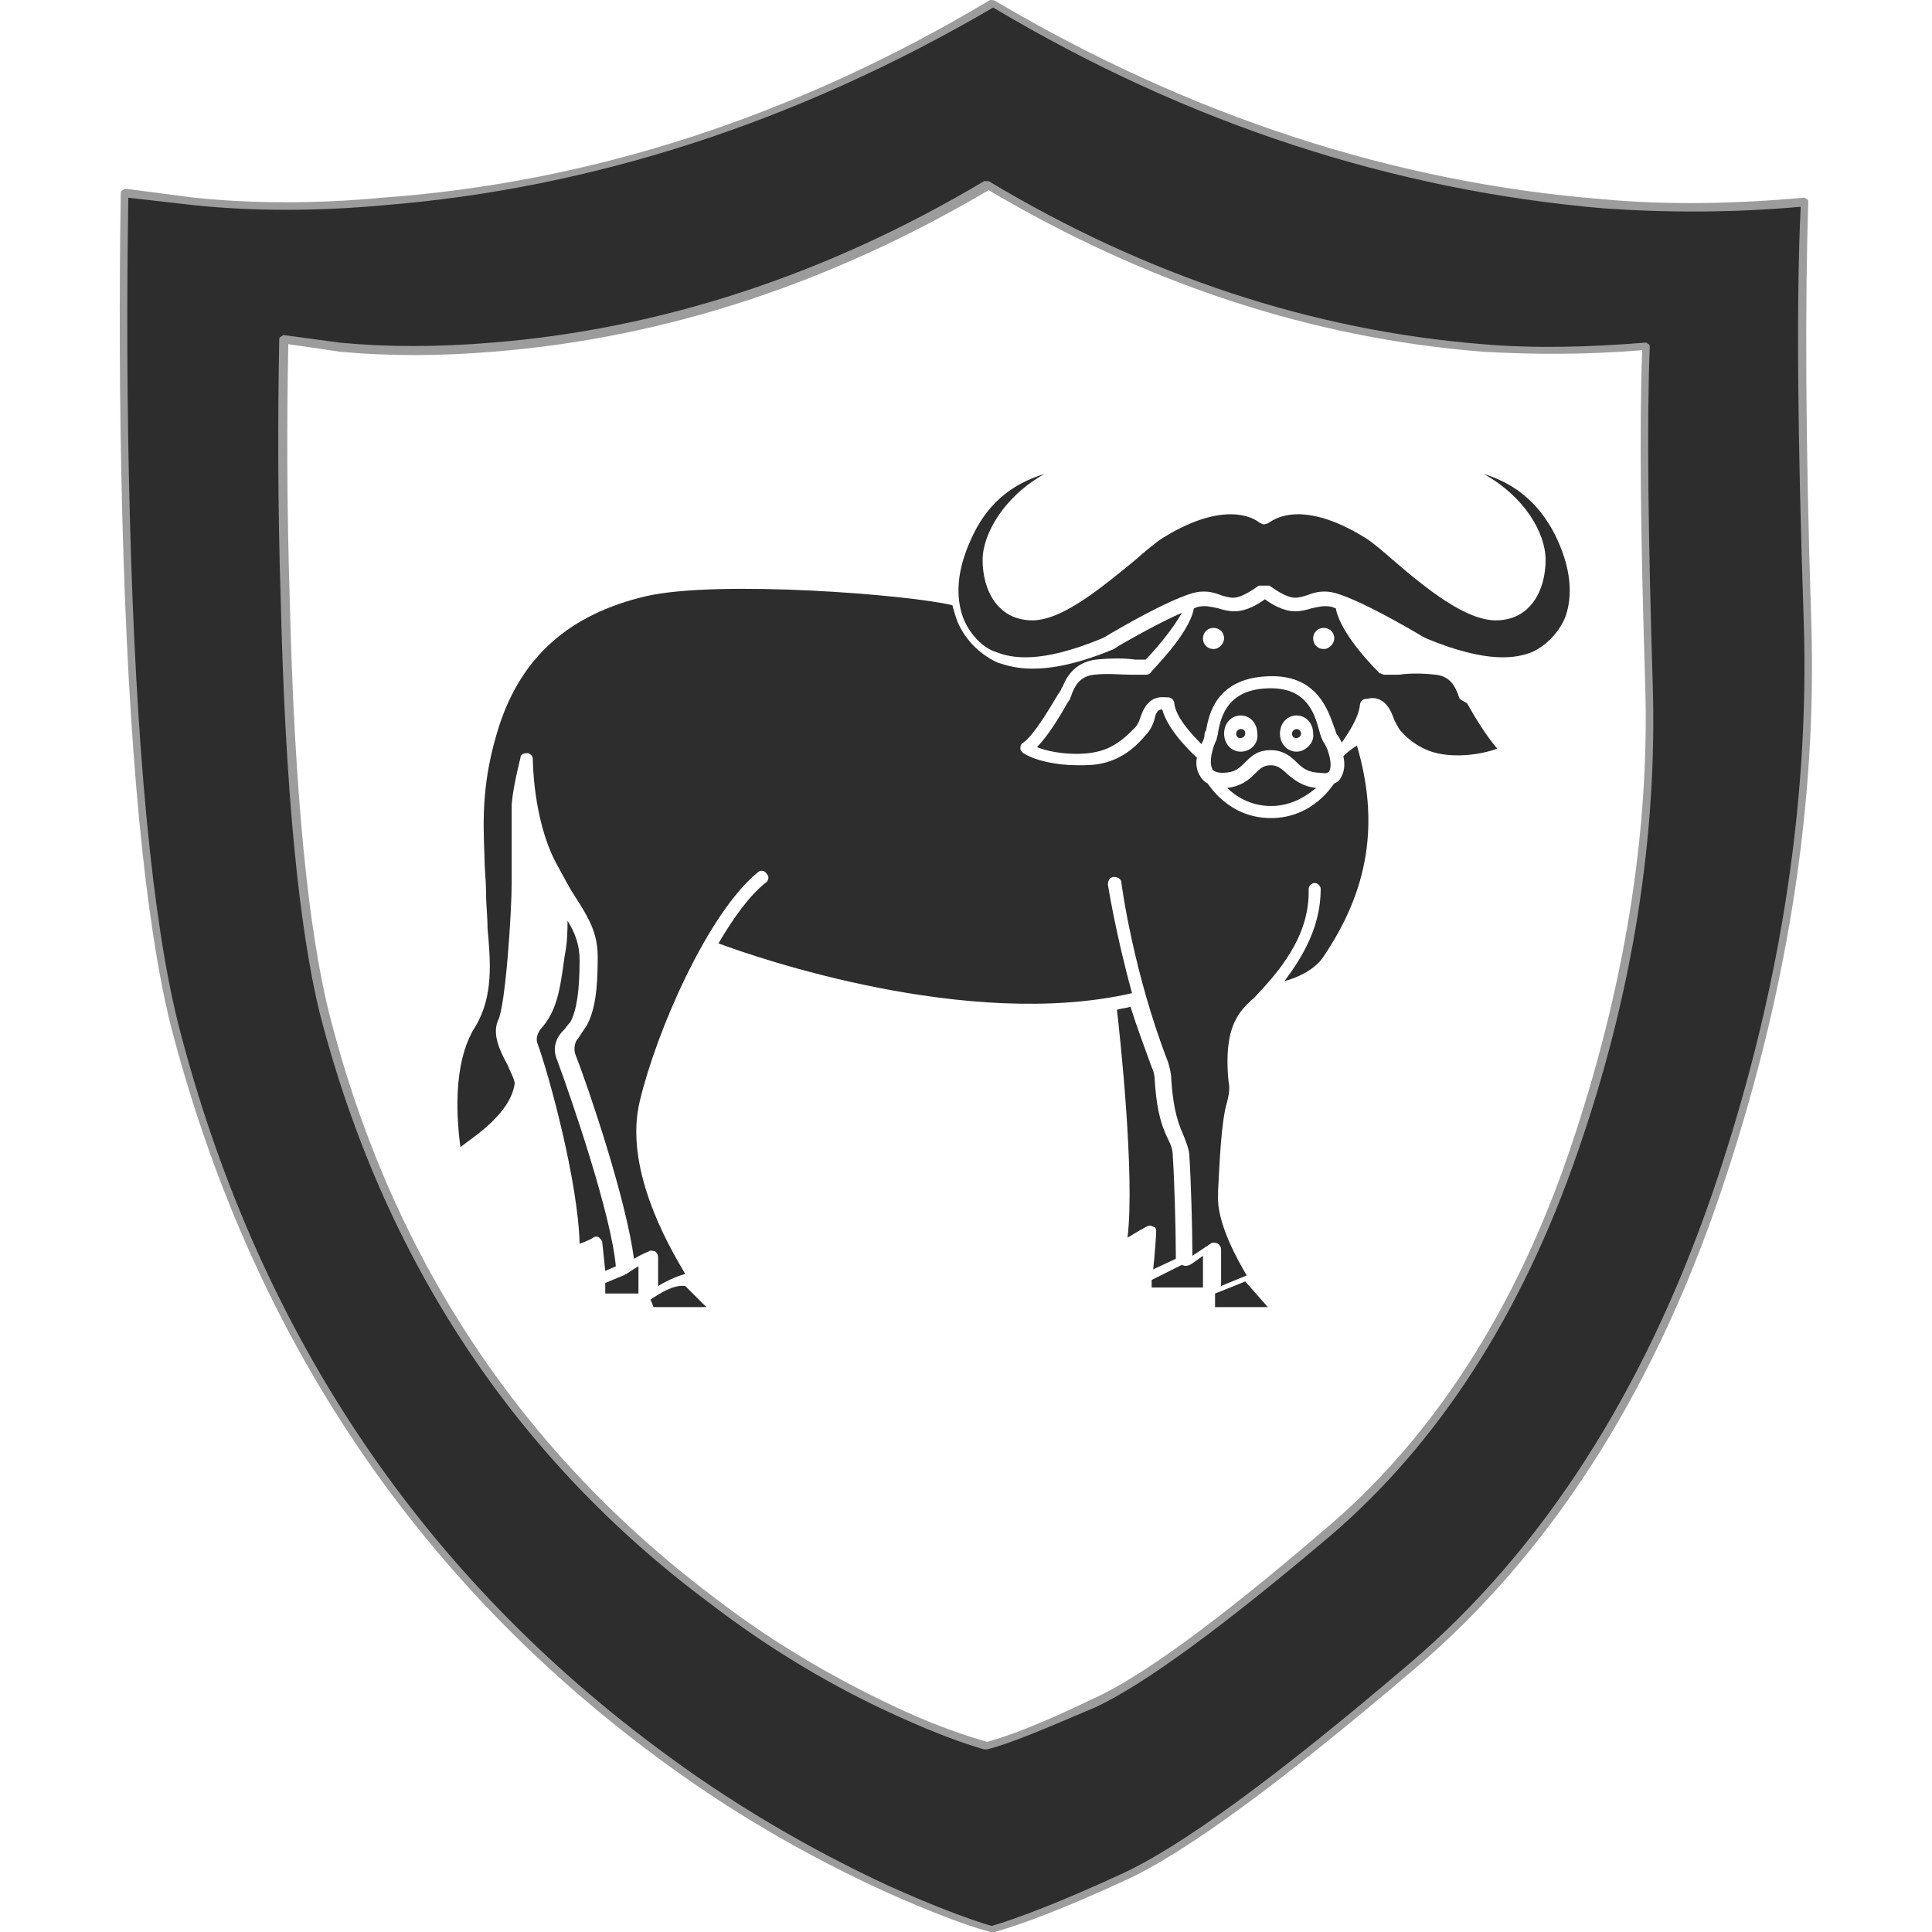 <?xml version="1.0" encoding="utf-8"?>
<!-- Generator: Adobe Illustrator 23.0.0, SVG Export Plug-In . SVG Version: 6.00 Build 0)  -->
<svg version="1.1" baseProfile="tiny" id="Layer_1" xmlns="http://www.w3.org/2000/svg" xmlns:xlink="http://www.w3.org/1999/xlink"
	 x="0px" y="0px" viewBox="0 0 128 128" xml:space="preserve">
<g>
	<g>
		<linearGradient id="SVGID_1_" gradientUnits="userSpaceOnUse" x1="80.561" y1="66.553" x2="54.994" y2="58.031">
			<stop  offset="0" style="stop-color:#2D2D2D"/>
			<stop  offset="1" style="stop-color:#2D2D2D"/>
		</linearGradient>
		<path fill-rule="evenodd" fill="url(#SVGID_1_)" d="M98.2,23.1C86.8,22.2,76,18.6,65.5,12.4h-0.1C54.9,18.6,44,22.2,32.7,23.1
			c-3.6,0.3-7,0.3-10.1,0l-3.7-0.5c-0.1,5.2-0.1,10.9,0.1,17.2c0.3,12.5,1.2,21.7,2.6,27.3c4.2,16.3,12.7,29.3,25.7,38.9
			c4,3,8.2,5.5,12.7,7.6c2.2,1,4,1.7,5.5,2.1h0.1c1.5-0.4,3.8-1.3,6.9-2.8c3.2-1.4,8.4-5.2,15.6-11.3c7.2-6.1,12.6-14.5,16.3-25.2
			c3.7-10.7,5.3-21,5-30.9c-0.3-9.9-0.4-17.4-0.2-22.4C105.3,23.3,101.7,23.3,98.2,23.1z M119.5,13.3c-0.2,6.3-0.2,15.5,0.2,27.7
			c0.4,12.2-1.6,24.9-6.1,38.2c-4.5,13.2-11.2,23.6-20.1,31.1c-8.8,7.5-15.3,12.2-19.2,14c-4,1.8-6.8,2.9-8.6,3.4h-0.1
			c-1.7-0.5-4-1.3-6.7-2.6c-5.5-2.5-10.7-5.6-15.7-9.3C27.3,104,16.7,88,11.6,67.8c-1.7-6.9-2.8-18.2-3.2-33.8
			c-0.2-7.7-0.2-14.7-0.1-21.3l4.6,0.6c4,0.4,8.1,0.4,12.5,0c13.9-1.1,27.4-5.5,40.4-13.2l0,0l0,0c13,7.7,26.4,12.1,40.4,13.2
			C110.5,13.8,114.9,13.8,119.5,13.3z"/>
		<path fill="#9C9C9C" d="M65.6,128C65.6,128,65.6,128,65.6,128c-1.8-0.5-4.1-1.4-6.8-2.6c-5.5-2.5-10.8-5.6-15.7-9.3
			C27.2,104.2,16.5,88,11.3,67.9C9.6,61,8.5,49.6,8.1,34.1C7.9,26.4,7.9,19.3,8,12.8c0-0.1,0-0.1,0.1-0.2c0.1,0,0.1-0.1,0.2-0.1
			l4.6,0.6c3.9,0.4,8.1,0.4,12.4,0C39.2,12.1,52.7,7.7,65.6,0C65.7,0,65.9,0,66,0.1c12.9,7.6,26.4,12,40.2,13.1
			c4.3,0.4,8.8,0.3,13.3-0.1c0.1,0,0.1,0,0.2,0.1c0.1,0,0.1,0.1,0.1,0.2c-0.2,6.3-0.2,15.6,0.2,27.7c0.4,12.2-1.6,25-6.1,38.2
			c-4.5,13.2-11.3,23.7-20.1,31.2c-8.8,7.5-15.3,12.3-19.3,14.1c-3.9,1.8-6.8,2.9-8.6,3.4C65.8,128,65.7,128,65.6,128
			C65.7,128,65.6,128,65.6,128z M8.5,13.1c-0.1,6.4-0.1,13.5,0.1,21c0.4,15.5,1.5,26.9,3.2,33.7c5.1,20,15.8,36.1,31.6,47.9
			c4.9,3.7,10.2,6.8,15.6,9.3c2.7,1.2,5,2.1,6.7,2.6c1.7-0.5,4.6-1.6,8.5-3.4c4-1.8,10.4-6.5,19.2-14c8.8-7.5,15.5-18,20-31
			c4.5-13.1,6.5-26,6.1-38.1c-0.4-11.9-0.5-21.2-0.2-27.4c-4.5,0.4-8.9,0.4-13.1,0.1C92.3,12.6,78.7,8.2,65.8,0.5
			c-13,7.6-26.6,12-40.4,13.1c-4.4,0.4-8.6,0.4-12.5,0L8.5,13.1z M65.4,115.9C65.4,115.9,65.4,115.9,65.4,115.9c-0.1,0-0.1,0-0.2,0
			c-1.4-0.4-3.3-1.1-5.5-2.1c-4.5-2-8.8-4.6-12.7-7.6c-12.9-9.6-21.6-22.8-25.8-39c-1.4-5.7-2.3-14.9-2.6-27.4
			c-0.2-6.3-0.2-12.1-0.1-17.3c0-0.1,0-0.1,0.1-0.2c0.1,0,0.1-0.1,0.2-0.1l3.7,0.5c3.1,0.3,6.5,0.3,10.1,0
			c11.2-0.9,22.2-4.5,32.6-10.7c0,0,0.1,0,0.1,0c0,0,0.1,0,0.2,0C76,18.3,87,21.9,98.2,22.8c3.5,0.3,7.1,0.2,10.8-0.1
			c0.1,0,0.1,0,0.2,0.1c0.1,0,0.1,0.1,0.1,0.2c-0.2,5-0.1,12.6,0.2,22.4c0.3,9.9-1.3,20.4-5,31c-3.7,10.7-9.2,19.2-16.3,25.3
			c-7.2,6.1-12.4,9.9-15.6,11.4C69.3,114.5,67,115.5,65.4,115.9C65.5,115.9,65.5,115.9,65.4,115.9z M19.1,22.8
			c-0.1,5.1-0.1,10.8,0.1,17c0.3,12.5,1.2,21.7,2.6,27.3c4.1,16.2,12.8,29.2,25.6,38.8c3.9,3,8.2,5.5,12.6,7.5c2.2,1,4,1.6,5.4,2
			c1.5-0.4,3.8-1.3,6.9-2.8c3.2-1.4,8.4-5.2,15.5-11.3c7.1-6,12.6-14.5,16.2-25.1c3.6-10.6,5.3-21,5-30.8
			c-0.3-9.7-0.4-17.1-0.2-22.2c-3.6,0.3-7.2,0.3-10.6,0.1c-11.3-0.9-22.2-4.5-32.7-10.7C55,18.8,44,22.4,32.7,23.3
			c-3.6,0.3-7,0.3-10.2,0L19.1,22.8z"/>
	</g>
	<g>
		<path fill="#2D2D2D" d="M89,50.1c0.1,0.4,0.1,0.9-0.1,1.3c-0.1,0.2-0.2,0.4-0.5,0.5c0,0,0,0,0,0c-0.1,0.1-1.4,2.3-4.2,2.3
			c-2.8,0-4.1-2.2-4.2-2.3c-0.2-0.1-0.4-0.3-0.5-0.5c-0.2-0.3-0.3-0.8-0.2-1.2c0,0,0,0,0,0c-0.1-0.1-1.9-1.7-2.3-3.2
			c-0.2,0-0.4,0.1-0.5,0.6c-0.1,0.4-0.3,0.8-0.6,1.1c-0.4,0.5-1.4,1.6-3,1.9c-0.5,0.1-1,0.1-1.5,0.1c-1.4,0-2.8-0.3-3.6-0.8
			c-0.1-0.1-0.2-0.2-0.2-0.3c0-0.1,0-0.3,0.2-0.4c0.7-0.5,1.7-2.2,2.3-3.2l0.2-0.3c0,0,0-0.1,0.1-0.2c0.2-0.5,0.7-1.6,2.2-1.8
			c1-0.1,1.9-0.1,2.6,0c0.3,0,0.5,0,0.7,0c0.6-0.6,1.8-2,2.4-3.1c-1.6,0.7-3.5,1.8-4.2,2.2l-0.3,0.2c0,0,0,0,0,0
			c-2.4,1-4.1,1.3-5.4,1.3c-1,0-1.7-0.2-2.3-0.4c-0.9-0.4-2.1-1.3-2.7-2.8c-0.1-0.3-0.2-0.6-0.3-1c-2.8-0.7-15.5-1.7-20.3-0.6
			c-5.1,1.2-8.2,4-9.7,8.5c-1.2,3.7-1.1,6.3-1,8.8c0,0.8,0.1,1.5,0.1,2.3c0,0.8,0.1,1.6,0.1,2.4c0.2,2.2,0.4,4.5-0.8,6.5
			c-1.6,2.5-1.2,6.4-1,8c0.9-0.7,3.3-2.2,3.6-4.2c0-0.3-0.3-0.8-0.5-1.3c-0.5-0.9-1-2-0.6-2.9c0.5-1,0.9-7.2,0.9-9.1
			c0-0.7,0-1.4,0-2c0-1.2,0-2.3,0-3.2c0.1-1.3,0.6-3.1,0.6-3.2c0.1-0.2,0.3-0.2,0.5-0.2c0.2,0.1,0.3,0.2,0.3,0.4c0,0,0,3.9,1.5,6.8
			c0.5,0.9,0.9,1.7,1.3,2.3c0.9,1.4,1.5,2.4,1.5,4c0,2.3-0.2,3.5-0.7,4.5c-0.2,0.3-0.4,0.6-0.6,0.9c-0.2,0.2-0.3,0.6-0.2,1
			c0.9,2.3,3.4,9.7,3.9,13.6c0.5-0.3,1-0.5,1-0.5c0.1-0.1,0.3,0,0.4,0c0.1,0.1,0.2,0.2,0.2,0.4v1.9c0.5-0.3,1.1-0.6,1.8-0.8
			c-1.2-2-4.1-7.1-3-11.5c1.1-4.6,4.5-12.4,7.8-15.1c0.2-0.2,0.5-0.1,0.6,0.1c0.2,0.2,0.1,0.5-0.1,0.6c-1.1,0.9-2.1,2.3-3.1,4
			c2.4,0.9,16.5,5.8,27.4,3.3c-1.1-4-1.6-7.2-1.6-7.2c0-0.2,0.1-0.5,0.4-0.5c0.2,0,0.5,0.1,0.5,0.4c0,0.1,0.8,6,3.1,11.9
			c0.1,0.4,0.2,0.7,0.2,1.1c0.1,1.5,0.3,2.6,0.8,3.7c0.2,0.5,0.4,1,0.4,1.4c0.1,1.5,0.2,4.9,0.2,6.5l0,0.1l1.2-0.8
			c0.1-0.1,0.3-0.1,0.5,0c0.1,0.1,0.2,0.2,0.2,0.4v2.4l1.7-0.7c-0.6-1-2-3.5-1.9-5.3l0-0.3c0.1-1.8,0.2-4.6,0.6-5.9
			c0.1-0.4,0.2-0.9,0.1-1.3c-0.2-1.9,0-3.3,0.5-4.2c0.2-0.4,0.6-0.9,1.2-1.4c1.5-1.6,3.7-4,3.6-7.2c0-0.2,0.2-0.4,0.4-0.4h0
			c0.2,0,0.4,0.2,0.4,0.4c0,2.5-1.2,4.5-2.4,6.1c0.8-0.2,1.9-0.7,2.5-1.5c3.1-4.5,3.8-9,2.3-14.1C89.4,49.7,89.1,50,89,50.1z"/>
		<polygon fill="#2D2D2D" points="80.5,85.7 80.5,86.6 84,86.6 82.5,84.9 		"/>
		<path fill="#2D2D2D" d="M82.2,48.3c-0.1,0-0.3,0.1-0.3,0.3s0.1,0.3,0.3,0.3c0.1,0,0.3-0.1,0.3-0.3S82.4,48.3,82.2,48.3z"/>
		<path fill="#2D2D2D" d="M36.9,70.2c-0.3-0.7-0.1-1.4,0.4-1.9c0.2-0.2,0.3-0.4,0.5-0.6c0.4-0.8,0.6-2,0.6-4.1c0-1-0.3-1.8-0.8-2.6
			c0,0.6,0,1.4-0.2,2.4c-0.3,2.2-0.5,3.6-1.6,4.8c-0.2,0.3-0.3,0.6-0.2,0.9c0.8,2.2,2.7,9.2,2.8,13.3c0.6-0.2,0.9-0.4,0.9-0.4
			c0.1-0.1,0.3-0.1,0.4,0c0.1,0.1,0.2,0.2,0.2,0.3l0.2,1.9l0.7-0.3C40.5,80.5,37.9,72.9,36.9,70.2z"/>
		<path fill="#2D2D2D" d="M76.6,81.5c0,0.4-0.1,1.7-0.2,2.6l1.5-0.7l0-0.4c0-1.6-0.1-5-0.2-6.4c0-0.4-0.1-0.7-0.3-1.1
			c-0.6-1.2-0.8-2.4-0.9-4c0-0.3-0.1-0.6-0.2-0.8c-0.5-1.4-1-2.7-1.4-4c-0.3,0.1-0.6,0.1-0.9,0.2c0.2,1.7,1.2,11,0.7,15.1
			c1.3-0.8,1.4-0.8,1.5-0.8c0.1,0,0.2,0.1,0.3,0.1C76.5,81.3,76.6,81.4,76.6,81.5z"/>
		<path fill="#2D2D2D" d="M43.1,86.1l0.2,0.5h3.5l-1.4-1.4C44.6,85.1,43.7,85.7,43.1,86.1z"/>
		<path fill="#2D2D2D" d="M78.3,83.8l-2,1v0.5h3.4v-2.1l-0.7,0.5C78.7,83.9,78.5,83.9,78.3,83.8z"/>
		<path fill="#2D2D2D" d="M96.7,46.3c0-0.1-0.1-0.2-0.1-0.3c-0.2-0.5-0.5-1.2-1.5-1.3c-0.9-0.1-1.7-0.1-2.4,0c-0.4,0-0.7,0-1,0
			c-0.1,0-0.2-0.1-0.3-0.1c-0.3-0.3-2.6-2.6-2.9-4.3c-0.1,0-0.2-0.1-0.3-0.1c-0.5-0.1-0.8,0-1.3,0.1c-0.3,0.1-0.7,0.2-1.1,0.2
			c-0.8,0-1.6-0.5-2-0.8c-0.4,0.3-1.2,0.8-2,0.8c-0.4,0-0.8-0.1-1.1-0.2c-0.5-0.1-0.8-0.2-1.3-0.1c-0.1,0-0.2,0.1-0.3,0.1
			c-0.3,1.7-2.7,4-2.9,4.3c-0.1,0.1-0.2,0.1-0.3,0.1c-0.3,0-0.6,0-1,0c-0.7,0-1.5-0.1-2.4,0c-1,0.1-1.3,0.8-1.5,1.3
			c0,0.1-0.1,0.2-0.1,0.3l-0.2,0.3c-0.5,0.9-1.3,2.2-2,2.9c1,0.4,2.7,0.6,4,0.3c1.3-0.3,2.1-1.2,2.5-1.6c0.2-0.2,0.3-0.5,0.4-0.8
			c0.5-1.4,1.4-1.2,1.7-1.2c0,0,0.1,0,0.1,0c0.2,0,0.4,0.2,0.4,0.4c0.1,0.9,1.1,2,1.8,2.7c0.1-0.2,0.2-0.4,0.2-0.6
			c0,0,0-0.2,0.1-0.3c0.2-1.1,0.7-3.6,4.4-3.6c3,0,3.7,2.3,4.1,3.4c0.1,0.2,0.1,0.4,0.2,0.5c0.1,0.1,0.2,0.3,0.3,0.5
			c0.4-0.6,1.1-1.6,1.2-2.5c0-0.2,0.2-0.4,0.4-0.4c0,0,0,0,0.1,0c0.3-0.1,1.2-0.2,1.7,1.2c0.1,0.3,0.3,0.6,0.4,0.8
			c0.3,0.4,1.2,1.3,2.5,1.6c1.3,0.3,2.9,0.1,4-0.3c-0.7-0.8-1.5-2.1-2-3L96.7,46.3z M80.4,43c-0.4,0-0.7-0.3-0.7-0.7
			c0-0.4,0.3-0.7,0.7-0.7c0.4,0,0.7,0.3,0.7,0.7C81.1,42.6,80.8,43,80.4,43z M87.7,43c-0.4,0-0.7-0.3-0.7-0.7c0-0.4,0.3-0.7,0.7-0.7
			c0.4,0,0.7,0.3,0.7,0.7C88.4,42.6,88.1,43,87.7,43z"/>
		<path fill="#2D2D2D" d="M84.2,50.7c-0.5,0-0.7,0.2-1.1,0.6c-0.4,0.4-0.9,0.8-1.8,0.9c0.5,0.5,1.5,1.2,2.9,1.2c1.4,0,2.4-0.7,3-1.2
			c-1-0.1-1.5-0.6-1.9-0.9C84.9,50.9,84.6,50.7,84.2,50.7z"/>
		<path fill="#2D2D2D" d="M103.2,35.8c-1-2.2-2.6-3.7-4.9-4.4c2.7,1.5,4.1,3.9,4.1,5.7c0,2-1,4-3.3,4c-2,0-4.6-2.1-6.7-3.9
			c-0.8-0.7-1.5-1.3-2-1.6c-4.4-2.7-6.2-1-6.3-1c0,0-0.1,0.1-0.2,0.1c-0.2,0.1-0.3,0-0.5-0.1c0,0-1.9-1.7-6.3,1
			c-0.5,0.3-1.2,0.9-2,1.6c-2.1,1.7-4.7,3.9-6.7,3.9c-2.3,0-3.3-2-3.3-4c0-1.7,1.4-4.2,4.1-5.7c-2.3,0.7-3.9,2.1-4.9,4.4
			c-0.9,2-1,3.7-0.5,5.1c0.5,1.3,1.5,2.1,2.2,2.3c1,0.4,2.9,0.8,7-0.9l0.2-0.1c1-0.6,4.1-2.4,5.8-2.9c0.7-0.2,1.3-0.1,1.8,0.1
			c0.3,0.1,0.6,0.2,0.9,0.2c0.6,0,1.4-0.6,1.7-0.8c0,0,0,0,0.1,0c0,0,0,0,0,0c0,0,0.1,0,0.1,0c0,0,0,0,0.1,0c0,0,0.1,0,0.1,0
			c0,0,0.1,0,0.1,0c0,0,0,0,0.1,0c0,0,0,0,0.1,0c0.3,0.2,1.1,0.8,1.7,0.8c0.3,0,0.6-0.1,0.9-0.2c0.5-0.2,1.1-0.3,1.8-0.1
			c1.7,0.5,4.8,2.3,5.8,2.9l0.2,0.1c4.1,1.7,6,1.3,7,0.9c0.7-0.3,1.7-1.1,2.2-2.3C104.2,39.5,104.1,37.8,103.2,35.8z"/>
		<path fill="#2D2D2D" d="M88.1,51c0.2-0.5-0.2-1.6-0.4-1.8c-0.1-0.2-0.2-0.4-0.3-0.8c-0.3-1.1-0.8-2.8-3.2-2.8
			c-2.9,0-3.3,1.9-3.5,2.9c0,0.2-0.1,0.4-0.1,0.5c-0.3,0.6-0.5,1.5-0.3,1.9c0,0.1,0.2,0.3,0.7,0.3c0.8,0,1.1-0.3,1.5-0.7
			c0.4-0.4,0.8-0.8,1.7-0.8c0.8,0,1.3,0.4,1.7,0.8c0.4,0.4,0.8,0.7,1.6,0.7C88,51.3,88.1,51.1,88.1,51z M82.2,49.8
			c-0.6,0-1.1-0.5-1.1-1.2c0-0.7,0.5-1.2,1.1-1.2c0.6,0,1.1,0.5,1.1,1.2C83.4,49.2,82.9,49.8,82.2,49.8z M85.9,49.8
			c-0.6,0-1.1-0.5-1.1-1.2c0-0.7,0.5-1.2,1.1-1.2c0.6,0,1.1,0.5,1.1,1.2C87.1,49.2,86.5,49.8,85.9,49.8z"/>
		<path fill="#2D2D2D" d="M85.9,48.3c-0.1,0-0.3,0.1-0.3,0.3s0.1,0.3,0.3,0.3c0.1,0,0.3-0.1,0.3-0.3S86,48.3,85.9,48.3z"/>
		<path fill="#2D2D2D" d="M41.3,84.5L41.3,84.5L40.1,85v0.7h2.2v-1.8c-0.2,0.1-0.5,0.3-0.8,0.5C41.4,84.4,41.4,84.5,41.3,84.5z"/>
	</g>
</g>
</svg>
